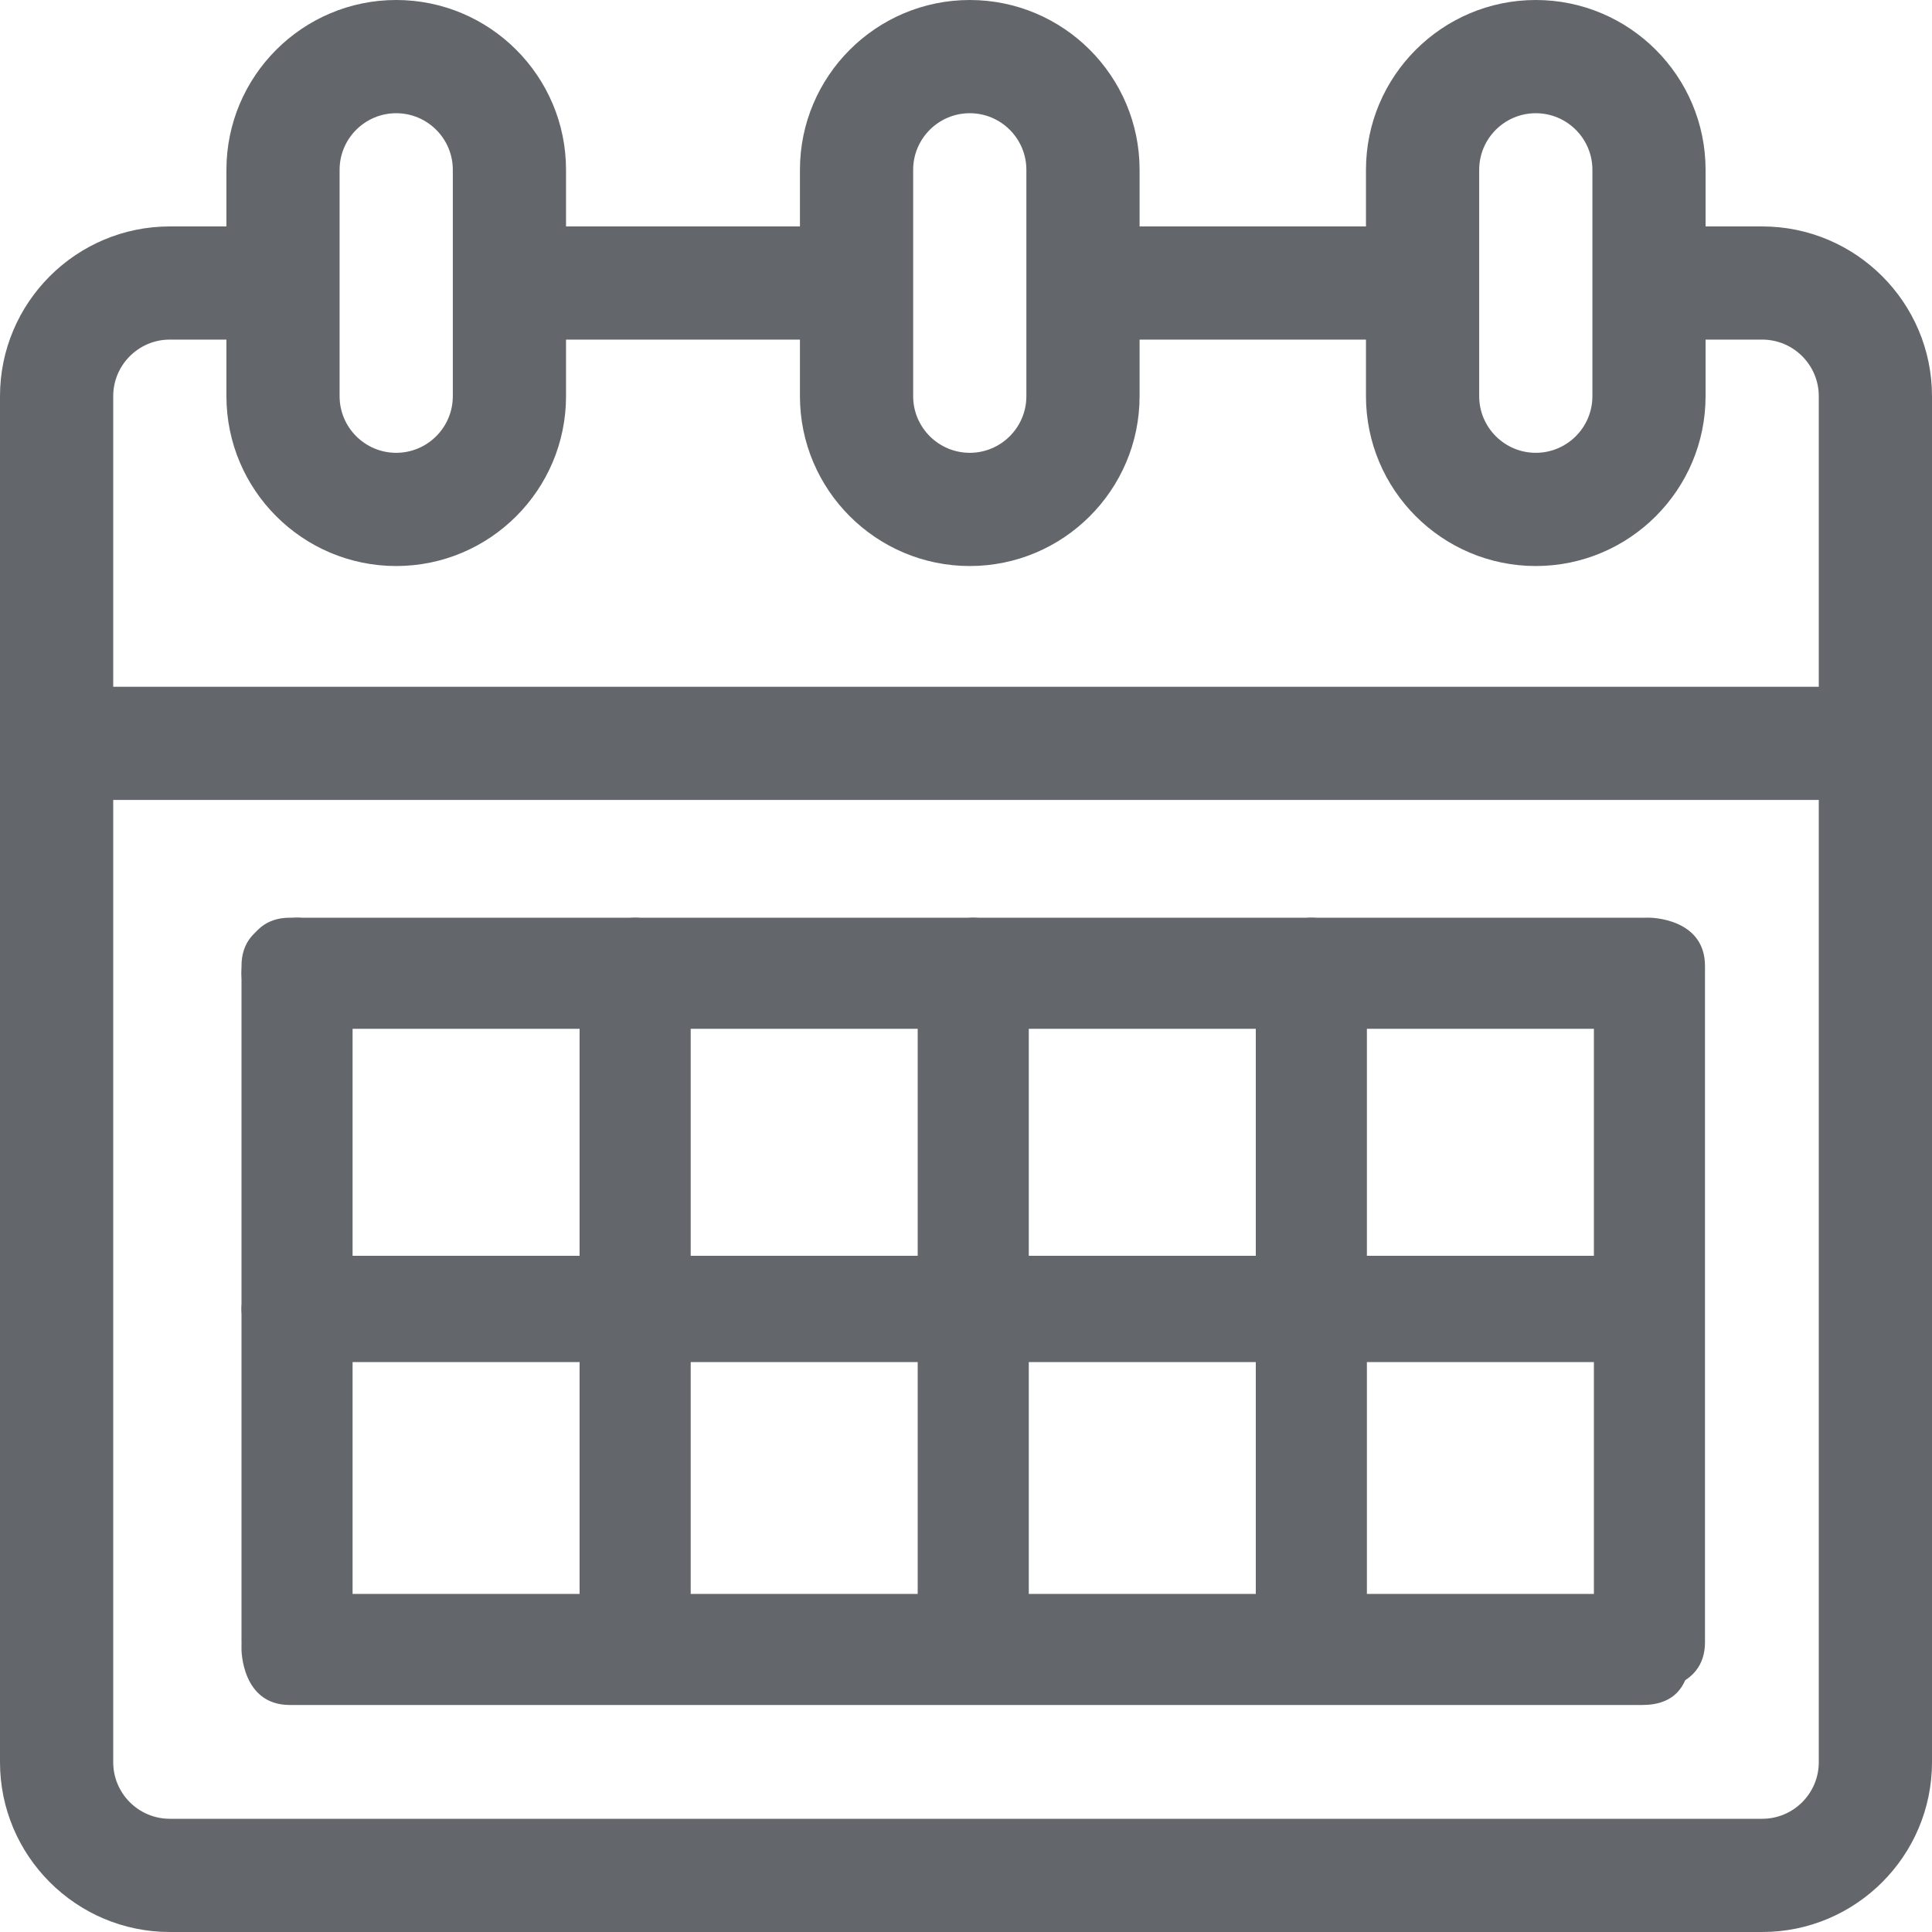 <svg xmlns="http://www.w3.org/2000/svg" width="40" height="40" viewBox="0 0 40 40">
  <g fill="#63666A" fill-rule="evenodd">
    <path d="M37.656,36.484 C37.656,37.131 37.131,37.656 36.484,37.656 L3.516,37.656 C2.869,37.656 2.344,37.131 2.344,36.484 L2.344,16.562 L37.656,16.562 L37.656,36.484 Z M3.516,7.031 L4.688,7.031 L4.688,8.203 C4.688,10.142 6.265,11.719 8.203,11.719 C10.142,11.719 11.719,10.142 11.719,8.203 L11.719,7.031 L16.562,7.031 L16.562,8.203 C16.562,10.142 18.14,11.719 20.078,11.719 C22.017,11.719 23.594,10.142 23.594,8.203 L23.594,7.031 L28.281,7.031 L28.281,8.203 C28.281,10.142 29.858,11.719 31.797,11.719 C33.735,11.719 35.312,10.142 35.312,8.203 L35.312,7.031 L36.484,7.031 C37.131,7.031 37.656,7.557 37.656,8.203 L37.656,14.219 L2.344,14.219 L2.344,8.203 C2.344,7.557 2.869,7.031 3.516,7.031 Z M7.031,3.516 C7.031,2.869 7.557,2.344 8.203,2.344 C8.849,2.344 9.375,2.869 9.375,3.516 L9.375,8.203 C9.375,8.849 8.849,9.375 8.203,9.375 C7.557,9.375 7.031,8.849 7.031,8.203 L7.031,3.516 Z M18.906,3.516 C18.906,2.869 19.432,2.344 20.078,2.344 C20.724,2.344 21.25,2.869 21.25,3.516 L21.25,8.203 C21.25,8.849 20.724,9.375 20.078,9.375 C19.432,9.375 18.906,8.849 18.906,8.203 L18.906,3.516 Z M30.625,3.516 C30.625,2.869 31.151,2.344 31.797,2.344 C32.443,2.344 32.969,2.869 32.969,3.516 L32.969,8.203 C32.969,8.849 32.443,9.375 31.797,9.375 C31.151,9.375 30.625,8.849 30.625,8.203 L30.625,3.516 Z M36.484,4.688 L35.312,4.688 L35.312,3.516 C35.312,1.577 33.735,0 31.797,0 C29.858,0 28.281,1.577 28.281,3.516 L28.281,4.688 L23.594,4.688 L23.594,3.516 C23.594,1.577 22.017,0 20.078,0 C18.14,0 16.562,1.577 16.562,3.516 L16.562,4.688 L11.719,4.688 L11.719,3.516 C11.719,1.577 10.142,0 8.203,0 C6.265,0 4.688,1.577 4.688,3.516 L4.688,4.688 L3.516,4.688 C1.577,4.688 0,6.265 0,8.203 L0,36.484 C0,38.423 1.577,40 3.516,40 L36.484,40 C38.423,40 40,38.423 40,36.484 L40,8.203 C40,6.265 38.423,4.688 36.484,4.688 Z"/>
    <g transform="translate(5 19)">
      <path d="M2.3 15C2.3 16 1.15 16 1.15 16 1.15 16 0 16 0 15L0 1C0 0 1.15 0 1.15 0 1.15 0 2.3 0 2.3 1L2.3 15zM30.3 15C30.3 16 29.15 16 29.15 16 29.15 16 28 16 28 15L28 1C28 0 29.15 0 29.15 0 29.15 0 30.3 0 30.3 1L30.3 15zM23.3 15C23.3 16 22.15 16 22.15 16 22.15 16 21 16 21 15L21 1C21 0 22.15 0 22.15 0 22.15 0 23.3 0 23.3 1L23.3 15zM16.3 15C16.3 16 15.15 16 15.15 16 15.15 16 14 16 14 15L14 1C14 0 15.15 0 15.15 0 15.15 0 16.3 0 16.3 1L16.3 15zM9.3 15C9.3 16 8.15 16 8.15 16 8.15 16 7 16 7 15L7 1C7 0 8.15 0 8.15 0 8.15 0 9.3 0 9.3 1L9.3 15z"/>
      <path d="M29 0C29.667 0 30 .383 30 1.15 30 1.917 29.667 2.3 29 2.3L1 2.3C0 2.3 0 1.15 0 1.15 0 1.15 0 0 1 0 19 6.2551107e-18 28.333 6.2551107e-18 29 0zM29 7C29.667 7 30 7.367 30 8.1 30 8.833 29.667 9.2 29 9.2L1 9.2C0 9.2 0 8.1 0 8.1 0 8.1 0 7 1 7 19 7 28.333 7 29 7zM29 14C29.667 14 30 14.383 30 15.15 30 15.917 29.667 16.3 29 16.3L1 16.3C0 16.3 0 15.15 0 15.15 0 15.15 0 14 1 14 19 14 28.333 14 29 14z"/>
    </g>
  </g>
</svg>
